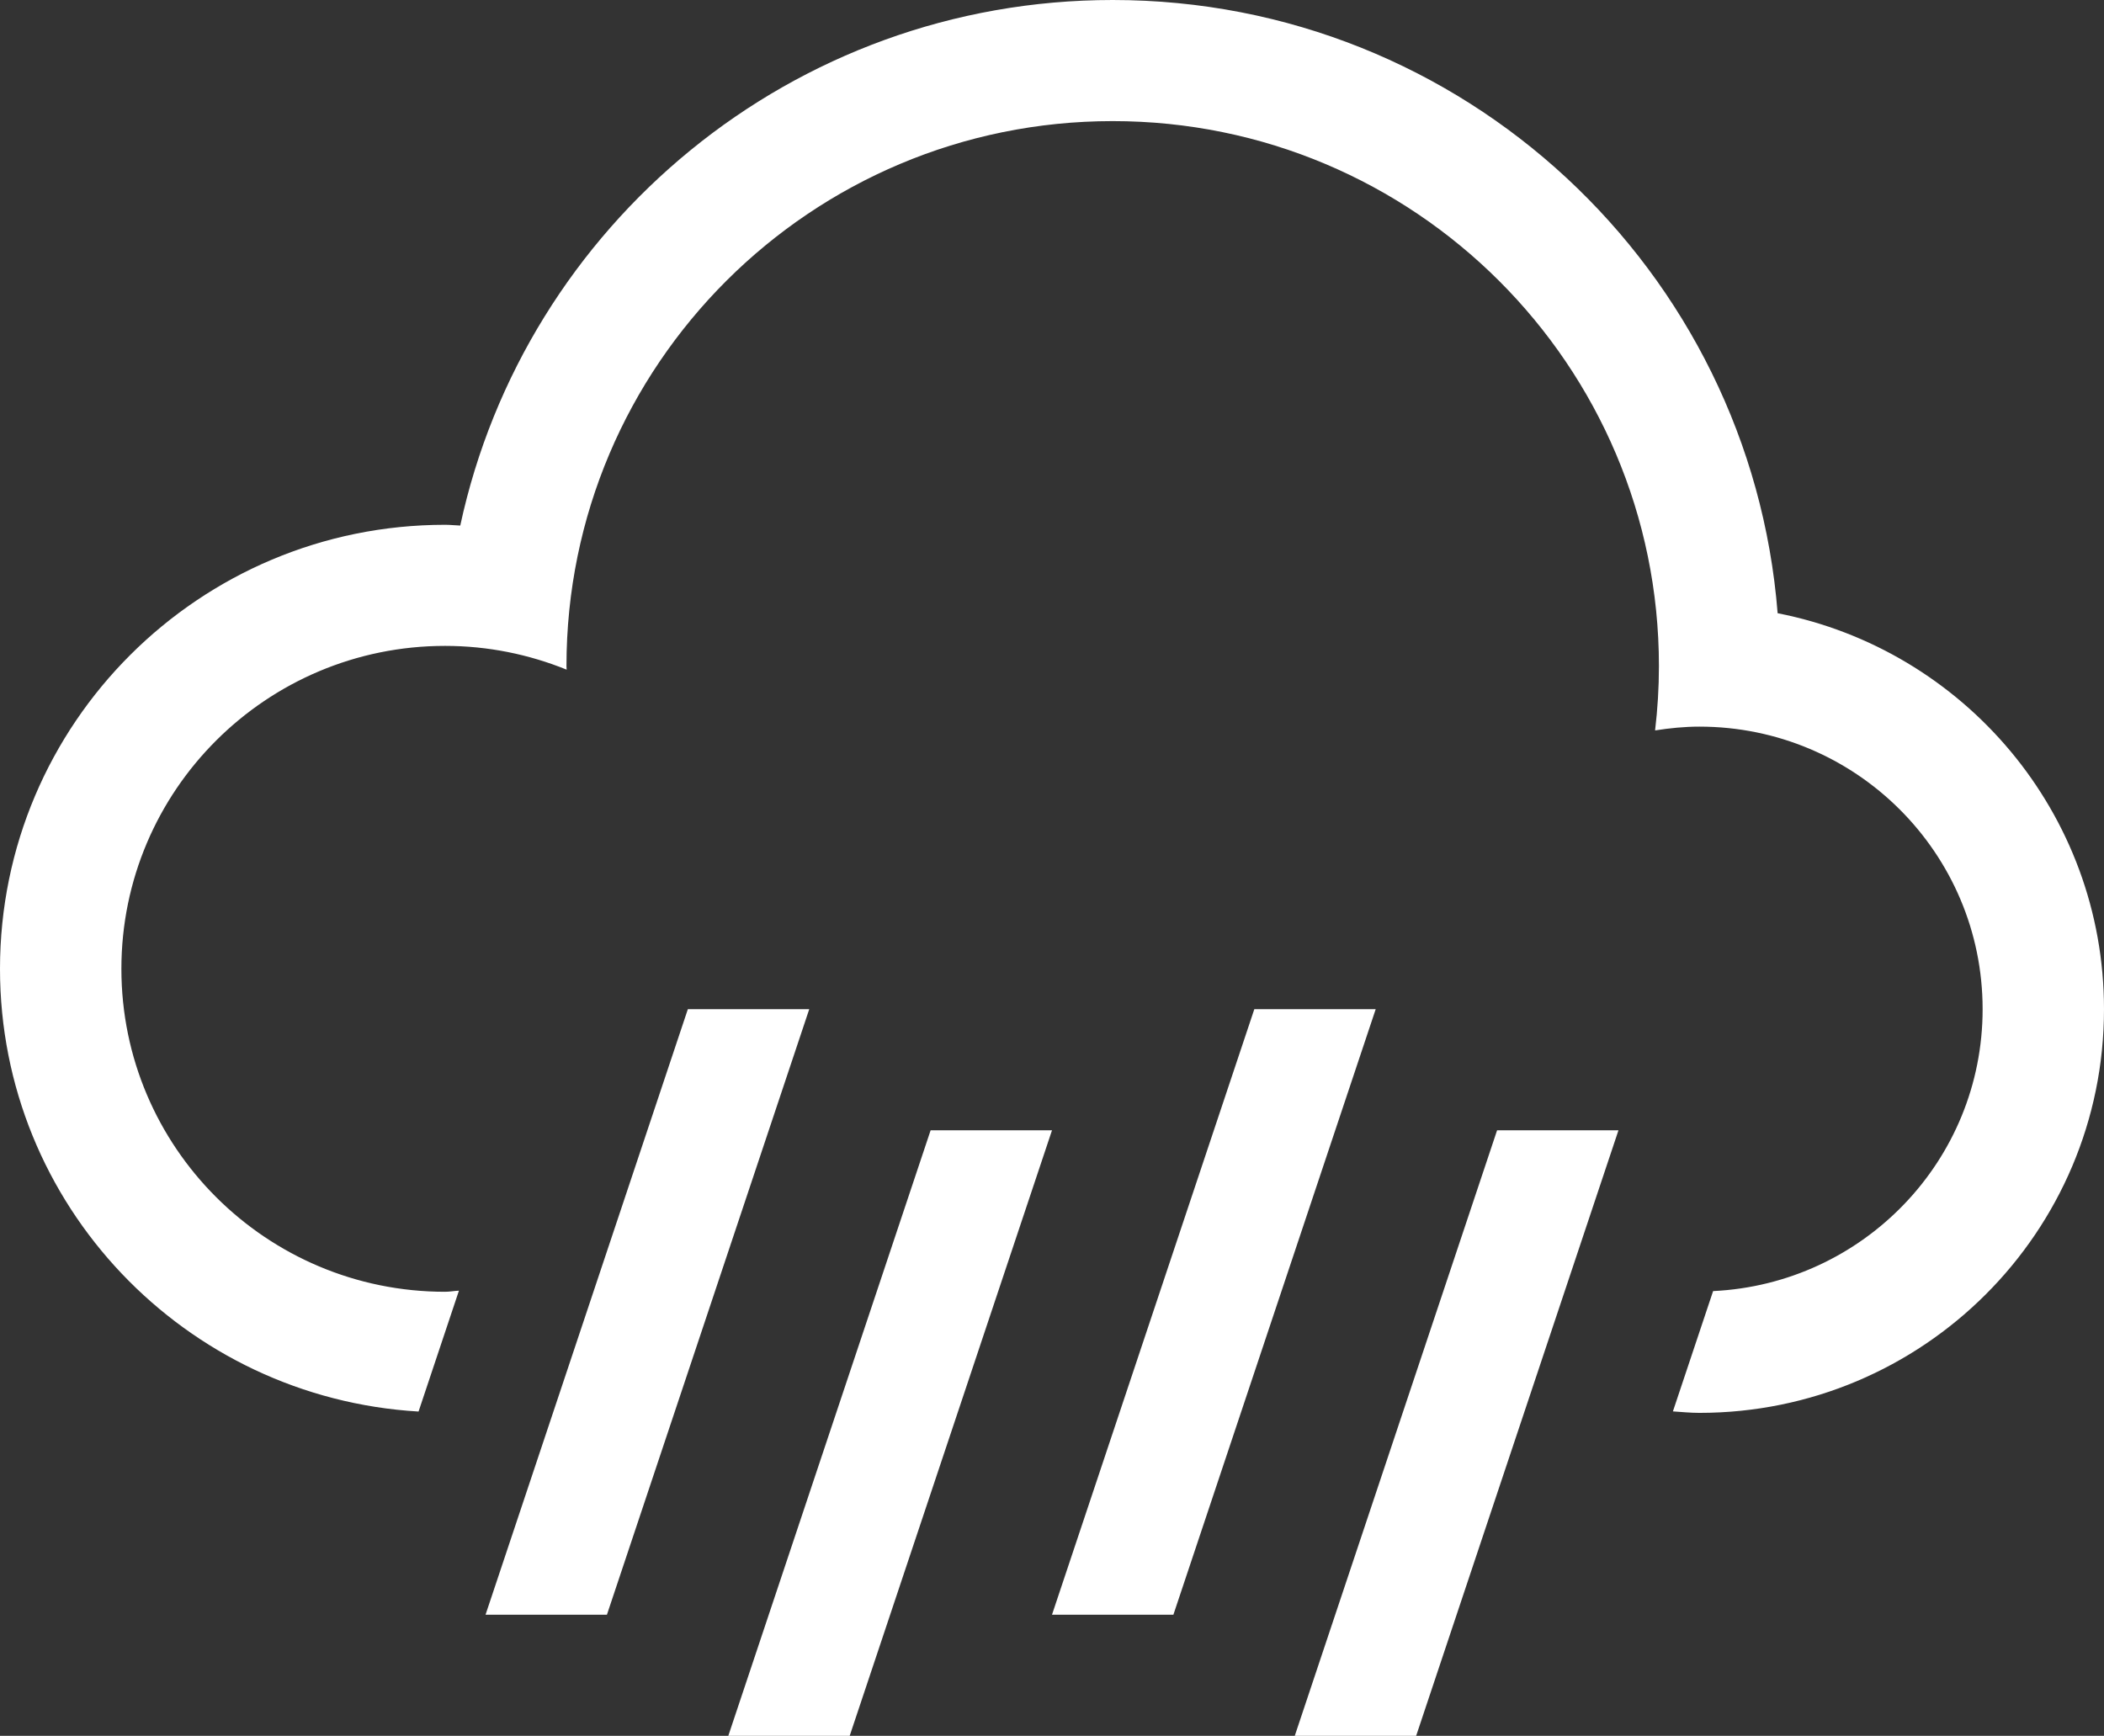 <svg width="223" height="184" viewBox="0 0 223 184" fill="none" xmlns="http://www.w3.org/2000/svg">
<rect x="0" y="0" width="223" height="184" fill="#333333" stroke="none"/>
<path fill-rule="evenodd" clip-rule="evenodd" d="M180.115 149.768C179.167 149.768 178.242 149.672 177.309 149.611L181.57 136.858C197.468 136.096 210.135 123.031 210.135 106.977C210.135 90.434 196.695 77.024 180.115 77.024C178.514 77.024 176.954 77.185 175.42 77.426C175.685 75.189 175.827 72.914 175.827 70.605C175.827 38.701 149.907 12.838 117.933 12.838C85.959 12.838 60.039 38.701 60.039 70.605C60.039 70.733 60.057 70.857 60.058 70.985C56.077 69.373 51.734 68.466 47.173 68.466C28.226 68.466 12.866 83.793 12.866 102.698C12.866 121.604 28.226 136.931 47.173 136.931C47.673 136.931 48.147 136.834 48.642 136.814L44.362 149.626C19.625 148.168 0 127.747 0 102.698C0 76.702 21.12 55.629 47.173 55.629C47.716 55.629 48.244 55.692 48.782 55.71C55.64 23.875 83.978 0 117.933 0C155.117 0 185.539 28.636 188.409 65.003C208.122 68.86 223 86.178 223 106.977C223 130.61 203.8 149.768 180.115 149.768ZM85.77 106.977L64.327 171.163H51.462L72.904 106.977H85.77ZM111.5 119.815L90.058 184H77.192L98.635 119.815H111.5ZM145.808 106.977L124.366 171.163H111.5L132.943 106.977H145.808ZM171.539 119.815L150.096 184H137.231L158.674 119.815H171.539Z" fill="white"/>
</svg>
